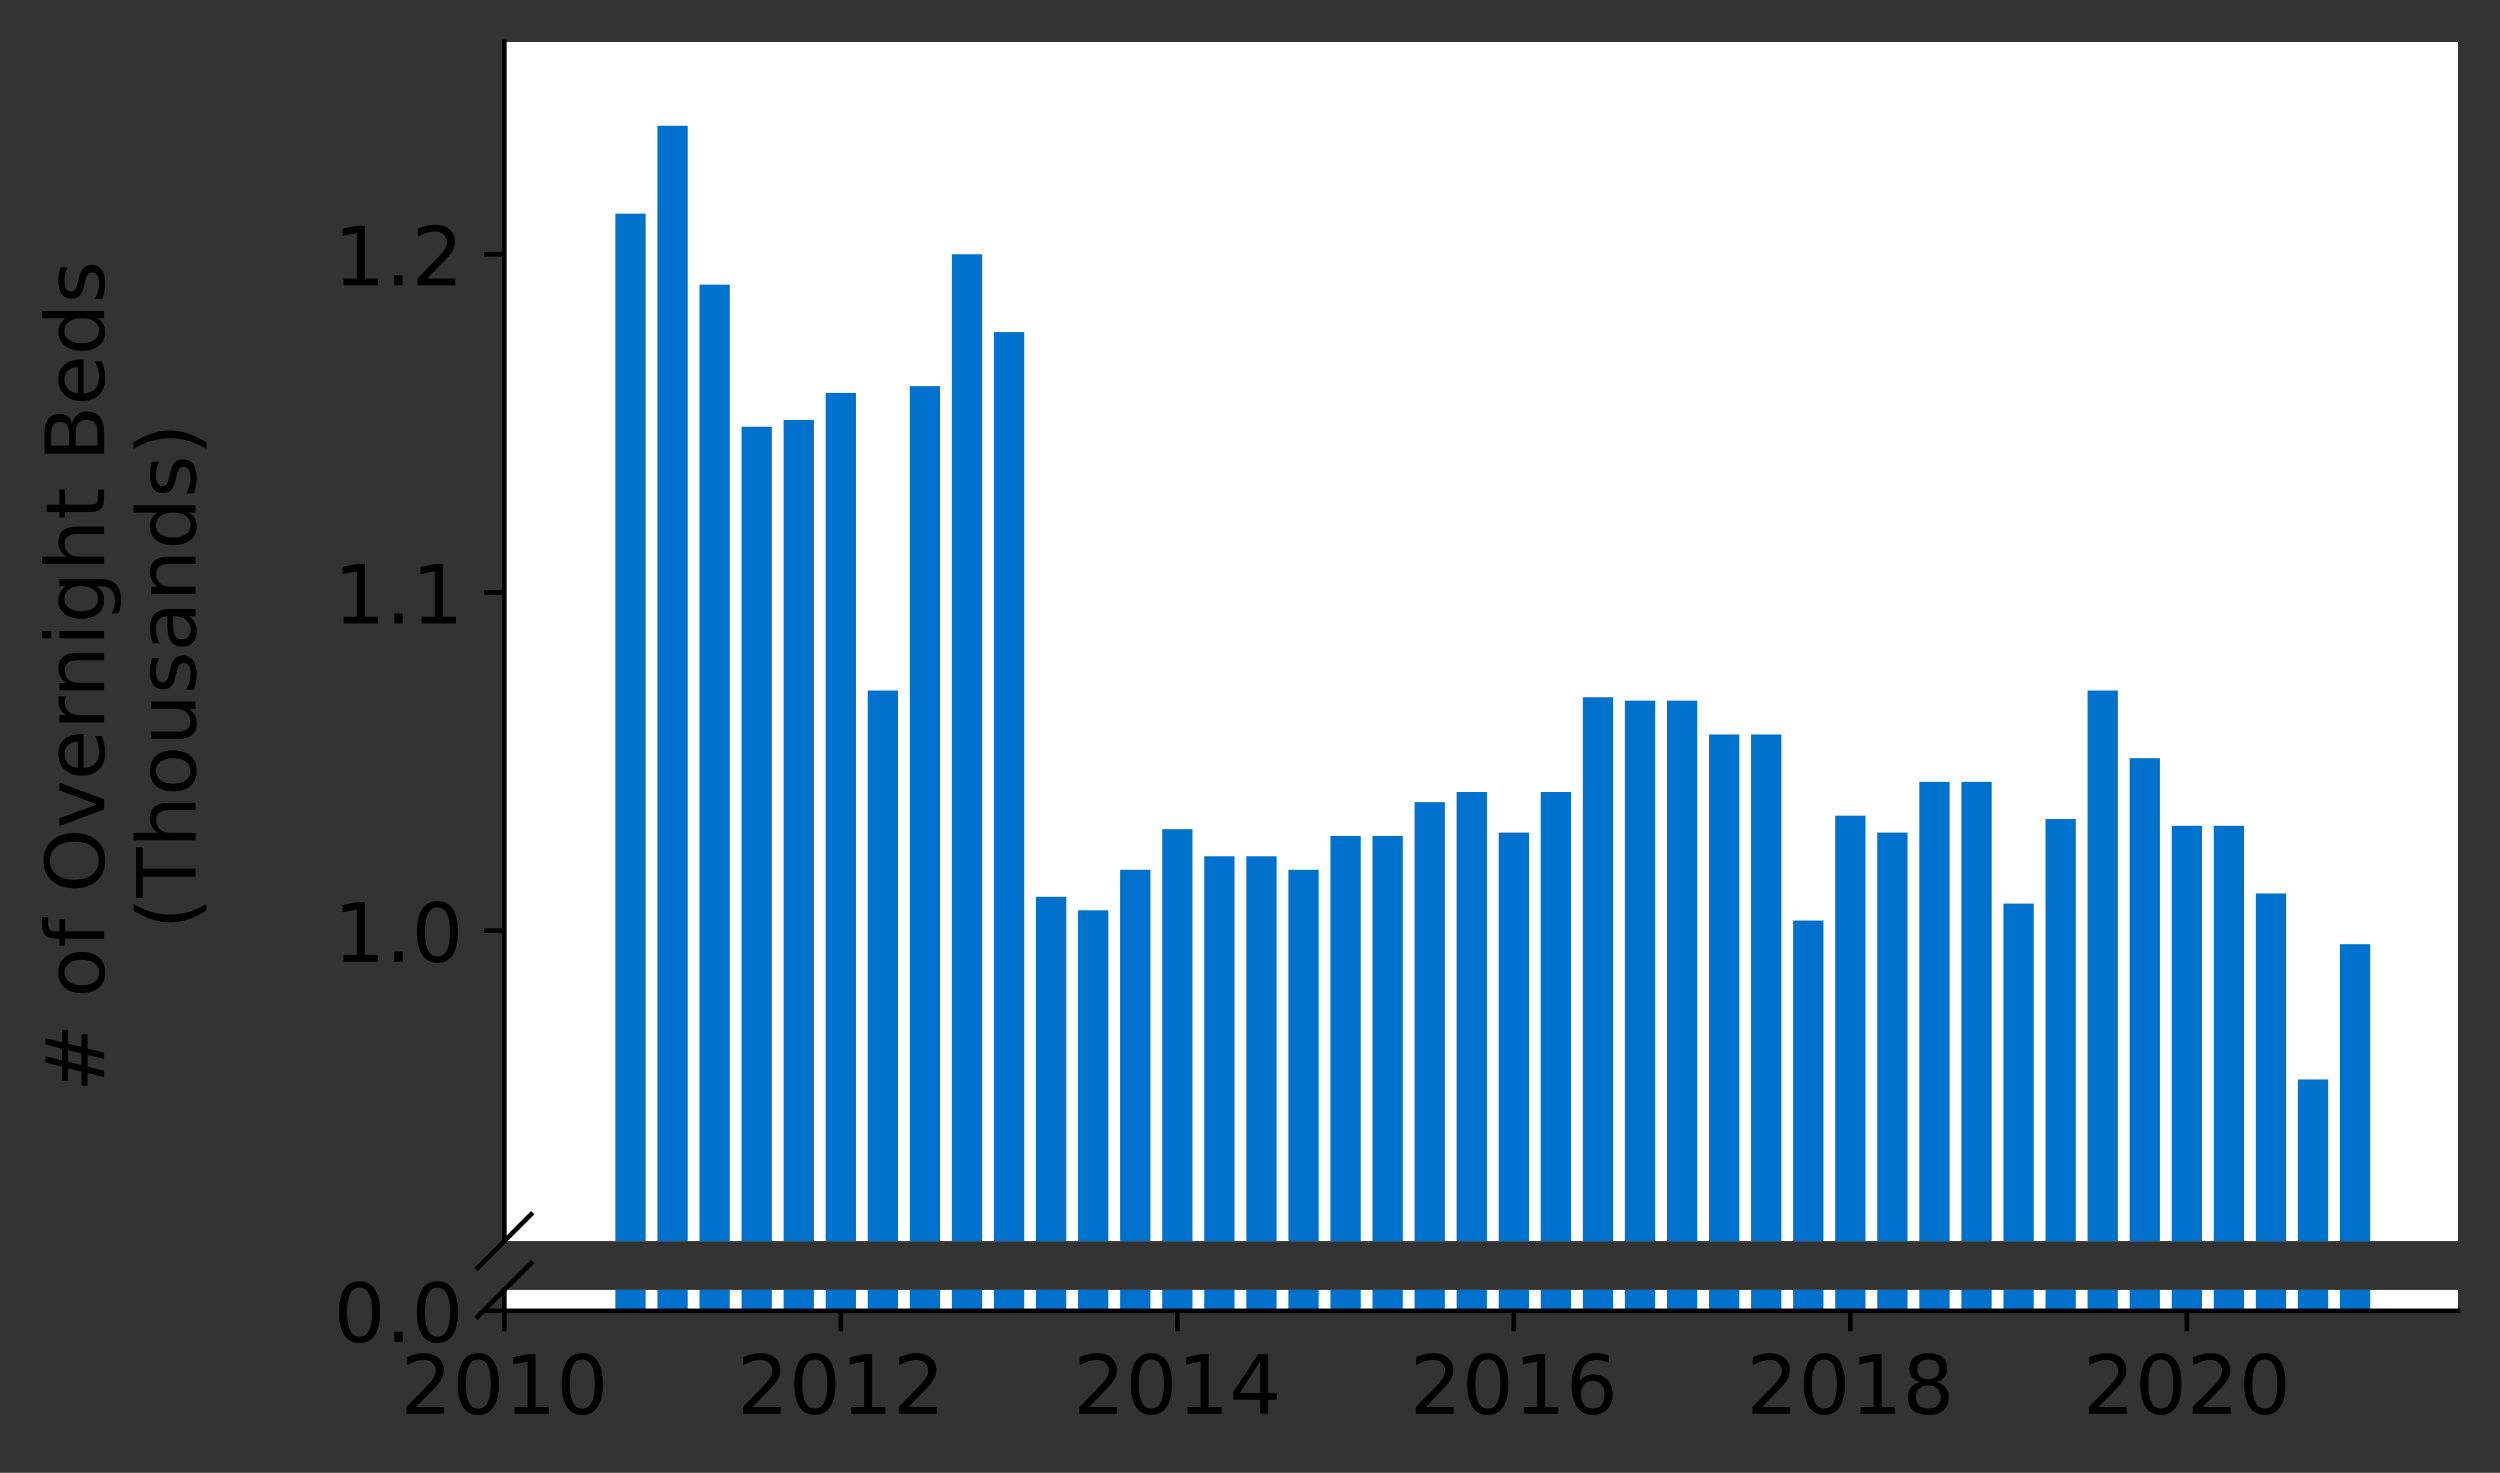 <?xml version="1.0" encoding="utf-8" standalone="no"?>
<!DOCTYPE svg PUBLIC "-//W3C//DTD SVG 1.1//EN"
  "http://www.w3.org/Graphics/SVG/1.1/DTD/svg11.dtd">
<!-- Created with matplotlib (https://matplotlib.org/) -->
<svg height="252.389pt" version="1.1" viewBox="0 0 428.426 252.389" width="428.426pt" xmlns="http://www.w3.org/2000/svg" xmlns:xlink="http://www.w3.org/1999/xlink">
 <rect x="0" y="0" width="428.426" height="252.389" fill="#333333" stroke="none"/>
 <defs>
  <style type="text/css">*{stroke-linecap:butt;stroke-linejoin:round;}</style>
 </defs>
 <g id="figure_1">
  <g id="patch_1">
   <path d="M 0 252.389 
L 428.426 252.389 
L 428.426 0 
L 0 0 
z
" style="fill:none;"/>
  </g>
  <g id="axes_1">
   <g id="patch_2">
    <path d="M 86.426 212.689 
L 421.226 212.689 
L 421.226 7.2 
L 86.426 7.2 
z
" style="fill:#ffffff;"/>
   </g>
   <g id="patch_3">
    <path clip-path="url(#pf09a353585)" d="M 401 739.047 
L 406.19 739.047 
L 406.19 161.804 
L 401 161.804 
z
" style="fill:#0072ce;"/>
   </g>
   <g id="patch_4">
    <path clip-path="url(#pf09a353585)" d="M 393.791 739.047 
L 398.981 739.047 
L 398.981 184.986 
L 393.791 184.986 
z
" style="fill:#0072ce;"/>
   </g>
   <g id="patch_5">
    <path clip-path="url(#pf09a353585)" d="M 386.583 739.047 
L 391.773 739.047 
L 391.773 153.11 
L 386.583 153.11 
z
" style="fill:#0072ce;"/>
   </g>
   <g id="patch_6">
    <path clip-path="url(#pf09a353585)" d="M 379.375 739.047 
L 384.565 739.047 
L 384.565 141.519 
L 379.375 141.519 
z
" style="fill:#0072ce;"/>
   </g>
   <g id="patch_7">
    <path clip-path="url(#pf09a353585)" d="M 372.166 739.047 
L 377.356 739.047 
L 377.356 141.519 
L 372.166 141.519 
z
" style="fill:#0072ce;"/>
   </g>
   <g id="patch_8">
    <path clip-path="url(#pf09a353585)" d="M 364.958 739.047 
L 370.148 739.047 
L 370.148 129.928 
L 364.958 129.928 
z
" style="fill:#0072ce;"/>
   </g>
   <g id="patch_9">
    <path clip-path="url(#pf09a353585)" d="M 357.749 739.047 
L 362.939 739.047 
L 362.939 118.337 
L 357.749 118.337 
z
" style="fill:#0072ce;"/>
   </g>
   <g id="patch_10">
    <path clip-path="url(#pf09a353585)" d="M 350.541 739.047 
L 355.731 739.047 
L 355.731 140.36 
L 350.541 140.36 
z
" style="fill:#0072ce;"/>
   </g>
   <g id="patch_11">
    <path clip-path="url(#pf09a353585)" d="M 343.333 739.047 
L 348.523 739.047 
L 348.523 154.849 
L 343.333 154.849 
z
" style="fill:#0072ce;"/>
   </g>
   <g id="patch_12">
    <path clip-path="url(#pf09a353585)" d="M 336.124 739.047 
L 341.314 739.047 
L 341.314 133.985 
L 336.124 133.985 
z
" style="fill:#0072ce;"/>
   </g>
   <g id="patch_13">
    <path clip-path="url(#pf09a353585)" d="M 328.916 739.047 
L 334.106 739.047 
L 334.106 133.985 
L 328.916 133.985 
z
" style="fill:#0072ce;"/>
   </g>
   <g id="patch_14">
    <path clip-path="url(#pf09a353585)" d="M 321.708 739.047 
L 326.898 739.047 
L 326.898 142.678 
L 321.708 142.678 
z
" style="fill:#0072ce;"/>
   </g>
   <g id="patch_15">
    <path clip-path="url(#pf09a353585)" d="M 314.499 739.047 
L 319.689 739.047 
L 319.689 139.781 
L 314.499 139.781 
z
" style="fill:#0072ce;"/>
   </g>
   <g id="patch_16">
    <path clip-path="url(#pf09a353585)" d="M 307.291 739.047 
L 312.481 739.047 
L 312.481 157.747 
L 307.291 157.747 
z
" style="fill:#0072ce;"/>
   </g>
   <g id="patch_17">
    <path clip-path="url(#pf09a353585)" d="M 300.082 739.047 
L 305.272 739.047 
L 305.272 125.871 
L 300.082 125.871 
z
" style="fill:#0072ce;"/>
   </g>
   <g id="patch_18">
    <path clip-path="url(#pf09a353585)" d="M 292.874 739.047 
L 298.064 739.047 
L 298.064 125.871 
L 292.874 125.871 
z
" style="fill:#0072ce;"/>
   </g>
   <g id="patch_19">
    <path clip-path="url(#pf09a353585)" d="M 285.666 739.047 
L 290.856 739.047 
L 290.856 120.075 
L 285.666 120.075 
z
" style="fill:#0072ce;"/>
   </g>
   <g id="patch_20">
    <path clip-path="url(#pf09a353585)" d="M 278.457 739.047 
L 283.647 739.047 
L 283.647 120.075 
L 278.457 120.075 
z
" style="fill:#0072ce;"/>
   </g>
   <g id="patch_21">
    <path clip-path="url(#pf09a353585)" d="M 271.249 739.047 
L 276.439 739.047 
L 276.439 119.496 
L 271.249 119.496 
z
" style="fill:#0072ce;"/>
   </g>
   <g id="patch_22">
    <path clip-path="url(#pf09a353585)" d="M 264.041 739.047 
L 269.231 739.047 
L 269.231 135.724 
L 264.041 135.724 
z
" style="fill:#0072ce;"/>
   </g>
   <g id="patch_23">
    <path clip-path="url(#pf09a353585)" d="M 256.832 739.047 
L 262.022 739.047 
L 262.022 142.678 
L 256.832 142.678 
z
" style="fill:#0072ce;"/>
   </g>
   <g id="patch_24">
    <path clip-path="url(#pf09a353585)" d="M 249.624 739.047 
L 254.814 739.047 
L 254.814 135.724 
L 249.624 135.724 
z
" style="fill:#0072ce;"/>
   </g>
   <g id="patch_25">
    <path clip-path="url(#pf09a353585)" d="M 242.415 739.047 
L 247.605 739.047 
L 247.605 137.462 
L 242.415 137.462 
z
" style="fill:#0072ce;"/>
   </g>
   <g id="patch_26">
    <path clip-path="url(#pf09a353585)" d="M 235.207 739.047 
L 240.397 739.047 
L 240.397 143.258 
L 235.207 143.258 
z
" style="fill:#0072ce;"/>
   </g>
   <g id="patch_27">
    <path clip-path="url(#pf09a353585)" d="M 227.999 739.047 
L 233.189 739.047 
L 233.189 143.258 
L 227.999 143.258 
z
" style="fill:#0072ce;"/>
   </g>
   <g id="patch_28">
    <path clip-path="url(#pf09a353585)" d="M 220.79 739.047 
L 225.98 739.047 
L 225.98 149.054 
L 220.79 149.054 
z
" style="fill:#0072ce;"/>
   </g>
   <g id="patch_29">
    <path clip-path="url(#pf09a353585)" d="M 213.582 739.047 
L 218.772 739.047 
L 218.772 146.735 
L 213.582 146.735 
z
" style="fill:#0072ce;"/>
   </g>
   <g id="patch_30">
    <path clip-path="url(#pf09a353585)" d="M 206.374 739.047 
L 211.564 739.047 
L 211.564 146.735 
L 206.374 146.735 
z
" style="fill:#0072ce;"/>
   </g>
   <g id="patch_31">
    <path clip-path="url(#pf09a353585)" d="M 199.165 739.047 
L 204.355 739.047 
L 204.355 142.099 
L 199.165 142.099 
z
" style="fill:#0072ce;"/>
   </g>
   <g id="patch_32">
    <path clip-path="url(#pf09a353585)" d="M 191.957 739.047 
L 197.147 739.047 
L 197.147 149.054 
L 191.957 149.054 
z
" style="fill:#0072ce;"/>
   </g>
   <g id="patch_33">
    <path clip-path="url(#pf09a353585)" d="M 184.748 739.047 
L 189.939 739.047 
L 189.939 156.008 
L 184.748 156.008 
z
" style="fill:#0072ce;"/>
   </g>
   <g id="patch_34">
    <path clip-path="url(#pf09a353585)" d="M 177.54 739.047 
L 182.73 739.047 
L 182.73 153.69 
L 177.54 153.69 
z
" style="fill:#0072ce;"/>
   </g>
   <g id="patch_35">
    <path clip-path="url(#pf09a353585)" d="M 170.332 739.047 
L 175.522 739.047 
L 175.522 56.903 
L 170.332 56.903 
z
" style="fill:#0072ce;"/>
   </g>
   <g id="patch_36">
    <path clip-path="url(#pf09a353585)" d="M 163.123 739.047 
L 168.313 739.047 
L 168.313 43.573 
L 163.123 43.573 
z
" style="fill:#0072ce;"/>
   </g>
   <g id="patch_37">
    <path clip-path="url(#pf09a353585)" d="M 155.915 739.047 
L 161.105 739.047 
L 161.105 66.176 
L 155.915 66.176 
z
" style="fill:#0072ce;"/>
   </g>
   <g id="patch_38">
    <path clip-path="url(#pf09a353585)" d="M 148.707 739.047 
L 153.897 739.047 
L 153.897 118.337 
L 148.707 118.337 
z
" style="fill:#0072ce;"/>
   </g>
   <g id="patch_39">
    <path clip-path="url(#pf09a353585)" d="M 141.498 739.047 
L 146.688 739.047 
L 146.688 67.335 
L 141.498 67.335 
z
" style="fill:#0072ce;"/>
   </g>
   <g id="patch_40">
    <path clip-path="url(#pf09a353585)" d="M 134.29 739.047 
L 139.48 739.047 
L 139.48 71.972 
L 134.29 71.972 
z
" style="fill:#0072ce;"/>
   </g>
   <g id="patch_41">
    <path clip-path="url(#pf09a353585)" d="M 127.082 739.047 
L 132.272 739.047 
L 132.272 73.131 
L 127.082 73.131 
z
" style="fill:#0072ce;"/>
   </g>
   <g id="patch_42">
    <path clip-path="url(#pf09a353585)" d="M 119.873 739.047 
L 125.063 739.047 
L 125.063 48.789 
L 119.873 48.789 
z
" style="fill:#0072ce;"/>
   </g>
   <g id="patch_43">
    <path clip-path="url(#pf09a353585)" d="M 112.665 739.047 
L 117.855 739.047 
L 117.855 21.55 
L 112.665 21.55 
z
" style="fill:#0072ce;"/>
   </g>
   <g id="patch_44">
    <path clip-path="url(#pf09a353585)" d="M 105.456 739.047 
L 110.646 739.047 
L 110.646 36.619 
L 105.456 36.619 
z
" style="fill:#0072ce;"/>
   </g>
   <g id="matplotlib.axis_1">
    <g id="xtick_1"/>
    <g id="xtick_2"/>
    <g id="xtick_3"/>
    <g id="xtick_4"/>
    <g id="xtick_5"/>
    <g id="xtick_6"/>
   </g>
   <g id="matplotlib.axis_2">
    <g id="ytick_1">
     <g id="line2d_1">
      <defs>
       <path d="M 0 0 
L -3.5 0 
" id="m640de95ed4" style="stroke:#000000;stroke-width:0.8;"/>
      </defs>
      <g>
       <use style="stroke:#000000;stroke-width:0.8;" x="86.426" xlink:href="#m640de95ed4" y="159.486"/>
      </g>
     </g>
     <g id="text_1">
      <!-- 1.0 -->
      <g transform="translate(57.162 164.805)scale(0.14 -0.14)">
       <defs>
        <path d="M 12.406 8.297 
L 28.516 8.297 
L 28.516 63.922 
L 10.984 60.406 
L 10.984 69.391 
L 28.422 72.906 
L 38.281 72.906 
L 38.281 8.297 
L 54.391 8.297 
L 54.391 0 
L 12.406 0 
z
" id="DejaVuSans-49"/>
        <path d="M 10.688 12.406 
L 21 12.406 
L 21 0 
L 10.688 0 
z
" id="DejaVuSans-46"/>
        <path d="M 31.781 66.406 
Q 24.172 66.406 20.328 58.906 
Q 16.5 51.422 16.5 36.375 
Q 16.5 21.391 20.328 13.891 
Q 24.172 6.391 31.781 6.391 
Q 39.453 6.391 43.281 13.891 
Q 47.125 21.391 47.125 36.375 
Q 47.125 51.422 43.281 58.906 
Q 39.453 66.406 31.781 66.406 
z
M 31.781 74.219 
Q 44.047 74.219 50.516 64.516 
Q 56.984 54.828 56.984 36.375 
Q 56.984 17.969 50.516 8.266 
Q 44.047 -1.422 31.781 -1.422 
Q 19.531 -1.422 13.062 8.266 
Q 6.594 17.969 6.594 36.375 
Q 6.594 54.828 13.062 64.516 
Q 19.531 74.219 31.781 74.219 
z
" id="DejaVuSans-48"/>
       </defs>
       <use xlink:href="#DejaVuSans-49"/>
       <use x="63.623" xlink:href="#DejaVuSans-46"/>
       <use x="95.41" xlink:href="#DejaVuSans-48"/>
      </g>
     </g>
    </g>
    <g id="ytick_2">
     <g id="line2d_2">
      <g>
       <use style="stroke:#000000;stroke-width:0.8;" x="86.426" xlink:href="#m640de95ed4" y="101.529"/>
      </g>
     </g>
     <g id="text_2">
      <!-- 1.1 -->
      <g transform="translate(57.162 106.848)scale(0.14 -0.14)">
       <use xlink:href="#DejaVuSans-49"/>
       <use x="63.623" xlink:href="#DejaVuSans-46"/>
       <use x="95.41" xlink:href="#DejaVuSans-49"/>
      </g>
     </g>
    </g>
    <g id="ytick_3">
     <g id="line2d_3">
      <g>
       <use style="stroke:#000000;stroke-width:0.8;" x="86.426" xlink:href="#m640de95ed4" y="43.573"/>
      </g>
     </g>
     <g id="text_3">
      <!-- 1.2 -->
      <g transform="translate(57.162 48.892)scale(0.14 -0.14)">
       <defs>
        <path d="M 19.188 8.297 
L 53.609 8.297 
L 53.609 0 
L 7.328 0 
L 7.328 8.297 
Q 12.938 14.109 22.625 23.891 
Q 32.328 33.688 34.812 36.531 
Q 39.547 41.844 41.422 45.531 
Q 43.312 49.219 43.312 52.781 
Q 43.312 58.594 39.234 62.25 
Q 35.156 65.922 28.609 65.922 
Q 23.969 65.922 18.812 64.312 
Q 13.672 62.703 7.812 59.422 
L 7.812 69.391 
Q 13.766 71.781 18.938 73 
Q 24.125 74.219 28.422 74.219 
Q 39.75 74.219 46.484 68.547 
Q 53.219 62.891 53.219 53.422 
Q 53.219 48.922 51.531 44.891 
Q 49.859 40.875 45.406 35.406 
Q 44.188 33.984 37.641 27.219 
Q 31.109 20.453 19.188 8.297 
z
" id="DejaVuSans-50"/>
       </defs>
       <use xlink:href="#DejaVuSans-49"/>
       <use x="63.623" xlink:href="#DejaVuSans-46"/>
       <use x="95.41" xlink:href="#DejaVuSans-50"/>
      </g>
     </g>
    </g>
   </g>
   <g id="line2d_4">
    <path d="M 81.844 217.271 
L 91.008 208.107 
" style="fill:none;stroke:#000000;stroke-linecap:square;stroke-width:0.8;"/>
   </g>
   <g id="patch_45">
    <path d="M 86.426 212.689 
L 86.426 7.2 
" style="fill:none;stroke:#000000;stroke-linecap:square;stroke-linejoin:miter;stroke-width:0.8;"/>
   </g>
  </g>
  <g id="axes_2">
   <g id="patch_46">
    <path d="M 86.426 224.64 
L 421.226 224.64 
L 421.226 221.053 
L 86.426 221.053 
z
" style="fill:#ffffff;"/>
   </g>
   <g id="patch_47">
    <path clip-path="url(#p0e08f67dc4)" d="M 401 224.64 
L 406.19 224.64 
L 406.19 -352.604 
L 401 -352.604 
z
" style="fill:#0072ce;"/>
   </g>
   <g id="patch_48">
    <path clip-path="url(#p0e08f67dc4)" d="M 393.791 224.64 
L 398.981 224.64 
L 398.981 -329.421 
L 393.791 -329.421 
z
" style="fill:#0072ce;"/>
   </g>
   <g id="patch_49">
    <path clip-path="url(#p0e08f67dc4)" d="M 386.583 224.64 
L 391.773 224.64 
L 391.773 -361.297 
L 386.583 -361.297 
z
" style="fill:#0072ce;"/>
   </g>
   <g id="patch_50">
    <path clip-path="url(#p0e08f67dc4)" d="M 379.375 224.64 
L 384.565 224.64 
L 384.565 -372.888 
L 379.375 -372.888 
z
" style="fill:#0072ce;"/>
   </g>
   <g id="patch_51">
    <path clip-path="url(#p0e08f67dc4)" d="M 372.166 224.64 
L 377.356 224.64 
L 377.356 -372.888 
L 372.166 -372.888 
z
" style="fill:#0072ce;"/>
   </g>
   <g id="patch_52">
    <path clip-path="url(#p0e08f67dc4)" d="M 364.958 224.64 
L 370.148 224.64 
L 370.148 -384.479 
L 364.958 -384.479 
z
" style="fill:#0072ce;"/>
   </g>
   <g id="patch_53">
    <path clip-path="url(#p0e08f67dc4)" d="M 357.749 224.64 
L 362.939 224.64 
L 362.939 -396.071 
L 357.749 -396.071 
z
" style="fill:#0072ce;"/>
   </g>
   <g id="patch_54">
    <path clip-path="url(#p0e08f67dc4)" d="M 350.541 224.64 
L 355.731 224.64 
L 355.731 -374.047 
L 350.541 -374.047 
z
" style="fill:#0072ce;"/>
   </g>
   <g id="patch_55">
    <path clip-path="url(#p0e08f67dc4)" d="M 343.333 224.64 
L 348.523 224.64 
L 348.523 -359.558 
L 343.333 -359.558 
z
" style="fill:#0072ce;"/>
   </g>
   <g id="patch_56">
    <path clip-path="url(#p0e08f67dc4)" d="M 336.124 224.64 
L 341.314 224.64 
L 341.314 -380.423 
L 336.124 -380.423 
z
" style="fill:#0072ce;"/>
   </g>
   <g id="patch_57">
    <path clip-path="url(#p0e08f67dc4)" d="M 328.916 224.64 
L 334.106 224.64 
L 334.106 -380.423 
L 328.916 -380.423 
z
" style="fill:#0072ce;"/>
   </g>
   <g id="patch_58">
    <path clip-path="url(#p0e08f67dc4)" d="M 321.708 224.64 
L 326.898 224.64 
L 326.898 -371.729 
L 321.708 -371.729 
z
" style="fill:#0072ce;"/>
   </g>
   <g id="patch_59">
    <path clip-path="url(#p0e08f67dc4)" d="M 314.499 224.64 
L 319.689 224.64 
L 319.689 -374.627 
L 314.499 -374.627 
z
" style="fill:#0072ce;"/>
   </g>
   <g id="patch_60">
    <path clip-path="url(#p0e08f67dc4)" d="M 307.291 224.64 
L 312.481 224.64 
L 312.481 -356.66 
L 307.291 -356.66 
z
" style="fill:#0072ce;"/>
   </g>
   <g id="patch_61">
    <path clip-path="url(#p0e08f67dc4)" d="M 300.082 224.64 
L 305.272 224.64 
L 305.272 -388.536 
L 300.082 -388.536 
z
" style="fill:#0072ce;"/>
   </g>
   <g id="patch_62">
    <path clip-path="url(#p0e08f67dc4)" d="M 292.874 224.64 
L 298.064 224.64 
L 298.064 -388.536 
L 292.874 -388.536 
z
" style="fill:#0072ce;"/>
   </g>
   <g id="patch_63">
    <path clip-path="url(#p0e08f67dc4)" d="M 285.666 224.64 
L 290.856 224.64 
L 290.856 -394.332 
L 285.666 -394.332 
z
" style="fill:#0072ce;"/>
   </g>
   <g id="patch_64">
    <path clip-path="url(#p0e08f67dc4)" d="M 278.457 224.64 
L 283.647 224.64 
L 283.647 -394.332 
L 278.457 -394.332 
z
" style="fill:#0072ce;"/>
   </g>
   <g id="patch_65">
    <path clip-path="url(#p0e08f67dc4)" d="M 271.249 224.64 
L 276.439 224.64 
L 276.439 -394.912 
L 271.249 -394.912 
z
" style="fill:#0072ce;"/>
   </g>
   <g id="patch_66">
    <path clip-path="url(#p0e08f67dc4)" d="M 264.041 224.64 
L 269.231 224.64 
L 269.231 -378.684 
L 264.041 -378.684 
z
" style="fill:#0072ce;"/>
   </g>
   <g id="patch_67">
    <path clip-path="url(#p0e08f67dc4)" d="M 256.832 224.64 
L 262.022 224.64 
L 262.022 -371.729 
L 256.832 -371.729 
z
" style="fill:#0072ce;"/>
   </g>
   <g id="patch_68">
    <path clip-path="url(#p0e08f67dc4)" d="M 249.624 224.64 
L 254.814 224.64 
L 254.814 -378.684 
L 249.624 -378.684 
z
" style="fill:#0072ce;"/>
   </g>
   <g id="patch_69">
    <path clip-path="url(#p0e08f67dc4)" d="M 242.415 224.64 
L 247.605 224.64 
L 247.605 -376.945 
L 242.415 -376.945 
z
" style="fill:#0072ce;"/>
   </g>
   <g id="patch_70">
    <path clip-path="url(#p0e08f67dc4)" d="M 235.207 224.64 
L 240.397 224.64 
L 240.397 -371.15 
L 235.207 -371.15 
z
" style="fill:#0072ce;"/>
   </g>
   <g id="patch_71">
    <path clip-path="url(#p0e08f67dc4)" d="M 227.999 224.64 
L 233.189 224.64 
L 233.189 -371.15 
L 227.999 -371.15 
z
" style="fill:#0072ce;"/>
   </g>
   <g id="patch_72">
    <path clip-path="url(#p0e08f67dc4)" d="M 220.79 224.64 
L 225.98 224.64 
L 225.98 -365.354 
L 220.79 -365.354 
z
" style="fill:#0072ce;"/>
   </g>
   <g id="patch_73">
    <path clip-path="url(#p0e08f67dc4)" d="M 213.582 224.64 
L 218.772 224.64 
L 218.772 -367.672 
L 213.582 -367.672 
z
" style="fill:#0072ce;"/>
   </g>
   <g id="patch_74">
    <path clip-path="url(#p0e08f67dc4)" d="M 206.374 224.64 
L 211.564 224.64 
L 211.564 -367.672 
L 206.374 -367.672 
z
" style="fill:#0072ce;"/>
   </g>
   <g id="patch_75">
    <path clip-path="url(#p0e08f67dc4)" d="M 199.165 224.64 
L 204.355 224.64 
L 204.355 -372.309 
L 199.165 -372.309 
z
" style="fill:#0072ce;"/>
   </g>
   <g id="patch_76">
    <path clip-path="url(#p0e08f67dc4)" d="M 191.957 224.64 
L 197.147 224.64 
L 197.147 -365.354 
L 191.957 -365.354 
z
" style="fill:#0072ce;"/>
   </g>
   <g id="patch_77">
    <path clip-path="url(#p0e08f67dc4)" d="M 184.748 224.64 
L 189.939 224.64 
L 189.939 -358.399 
L 184.748 -358.399 
z
" style="fill:#0072ce;"/>
   </g>
   <g id="patch_78">
    <path clip-path="url(#p0e08f67dc4)" d="M 177.54 224.64 
L 182.73 224.64 
L 182.73 -360.717 
L 177.54 -360.717 
z
" style="fill:#0072ce;"/>
   </g>
   <g id="patch_79">
    <path clip-path="url(#p0e08f67dc4)" d="M 170.332 224.64 
L 175.522 224.64 
L 175.522 -457.504 
L 170.332 -457.504 
z
" style="fill:#0072ce;"/>
   </g>
   <g id="patch_80">
    <path clip-path="url(#p0e08f67dc4)" d="M 163.123 224.64 
L 168.313 224.64 
L 168.313 -470.834 
L 163.123 -470.834 
z
" style="fill:#0072ce;"/>
   </g>
   <g id="patch_81">
    <path clip-path="url(#p0e08f67dc4)" d="M 155.915 224.64 
L 161.105 224.64 
L 161.105 -448.231 
L 155.915 -448.231 
z
" style="fill:#0072ce;"/>
   </g>
   <g id="patch_82">
    <path clip-path="url(#p0e08f67dc4)" d="M 148.707 224.64 
L 153.897 224.64 
L 153.897 -396.071 
L 148.707 -396.071 
z
" style="fill:#0072ce;"/>
   </g>
   <g id="patch_83">
    <path clip-path="url(#p0e08f67dc4)" d="M 141.498 224.64 
L 146.688 224.64 
L 146.688 -447.072 
L 141.498 -447.072 
z
" style="fill:#0072ce;"/>
   </g>
   <g id="patch_84">
    <path clip-path="url(#p0e08f67dc4)" d="M 134.29 224.64 
L 139.48 224.64 
L 139.48 -442.436 
L 134.29 -442.436 
z
" style="fill:#0072ce;"/>
   </g>
   <g id="patch_85">
    <path clip-path="url(#p0e08f67dc4)" d="M 127.082 224.64 
L 132.272 224.64 
L 132.272 -441.277 
L 127.082 -441.277 
z
" style="fill:#0072ce;"/>
   </g>
   <g id="patch_86">
    <path clip-path="url(#p0e08f67dc4)" d="M 119.873 224.64 
L 125.063 224.64 
L 125.063 -465.618 
L 119.873 -465.618 
z
" style="fill:#0072ce;"/>
   </g>
   <g id="patch_87">
    <path clip-path="url(#p0e08f67dc4)" d="M 112.665 224.64 
L 117.855 224.64 
L 117.855 -492.858 
L 112.665 -492.858 
z
" style="fill:#0072ce;"/>
   </g>
   <g id="patch_88">
    <path clip-path="url(#p0e08f67dc4)" d="M 105.456 224.64 
L 110.646 224.64 
L 110.646 -477.789 
L 105.456 -477.789 
z
" style="fill:#0072ce;"/>
   </g>
   <g id="matplotlib.axis_3">
    <g id="xtick_7">
     <g id="line2d_5">
      <defs>
       <path d="M 0 0 
L 0 3.5 
" id="mf35f550f60" style="stroke:#000000;stroke-width:0.8;"/>
      </defs>
      <g>
       <use style="stroke:#000000;stroke-width:0.8;" x="86.426" xlink:href="#mf35f550f60" y="224.64"/>
      </g>
     </g>
     <g id="text_4">
      <!-- 2010 -->
      <g transform="translate(68.611 242.278)scale(0.14 -0.14)">
       <use xlink:href="#DejaVuSans-50"/>
       <use x="63.623" xlink:href="#DejaVuSans-48"/>
       <use x="127.246" xlink:href="#DejaVuSans-49"/>
       <use x="190.869" xlink:href="#DejaVuSans-48"/>
      </g>
     </g>
    </g>
    <g id="xtick_8">
     <g id="line2d_6">
      <g>
       <use style="stroke:#000000;stroke-width:0.8;" x="144.093" xlink:href="#mf35f550f60" y="224.64"/>
      </g>
     </g>
     <g id="text_5">
      <!-- 2012 -->
      <g transform="translate(126.278 242.278)scale(0.14 -0.14)">
       <use xlink:href="#DejaVuSans-50"/>
       <use x="63.623" xlink:href="#DejaVuSans-48"/>
       <use x="127.246" xlink:href="#DejaVuSans-49"/>
       <use x="190.869" xlink:href="#DejaVuSans-50"/>
      </g>
     </g>
    </g>
    <g id="xtick_9">
     <g id="line2d_7">
      <g>
       <use style="stroke:#000000;stroke-width:0.8;" x="201.76" xlink:href="#mf35f550f60" y="224.64"/>
      </g>
     </g>
     <g id="text_6">
      <!-- 2014 -->
      <g transform="translate(183.945 242.278)scale(0.14 -0.14)">
       <defs>
        <path d="M 37.797 64.312 
L 12.891 25.391 
L 37.797 25.391 
z
M 35.203 72.906 
L 47.609 72.906 
L 47.609 25.391 
L 58.016 25.391 
L 58.016 17.188 
L 47.609 17.188 
L 47.609 0 
L 37.797 0 
L 37.797 17.188 
L 4.891 17.188 
L 4.891 26.703 
z
" id="DejaVuSans-52"/>
       </defs>
       <use xlink:href="#DejaVuSans-50"/>
       <use x="63.623" xlink:href="#DejaVuSans-48"/>
       <use x="127.246" xlink:href="#DejaVuSans-49"/>
       <use x="190.869" xlink:href="#DejaVuSans-52"/>
      </g>
     </g>
    </g>
    <g id="xtick_10">
     <g id="line2d_8">
      <g>
       <use style="stroke:#000000;stroke-width:0.8;" x="259.427" xlink:href="#mf35f550f60" y="224.64"/>
      </g>
     </g>
     <g id="text_7">
      <!-- 2016 -->
      <g transform="translate(241.612 242.278)scale(0.14 -0.14)">
       <defs>
        <path d="M 33.016 40.375 
Q 26.375 40.375 22.484 35.828 
Q 18.609 31.297 18.609 23.391 
Q 18.609 15.531 22.484 10.953 
Q 26.375 6.391 33.016 6.391 
Q 39.656 6.391 43.531 10.953 
Q 47.406 15.531 47.406 23.391 
Q 47.406 31.297 43.531 35.828 
Q 39.656 40.375 33.016 40.375 
z
M 52.594 71.297 
L 52.594 62.312 
Q 48.875 64.062 45.094 64.984 
Q 41.312 65.922 37.594 65.922 
Q 27.828 65.922 22.672 59.328 
Q 17.531 52.734 16.797 39.406 
Q 19.672 43.656 24.016 45.922 
Q 28.375 48.188 33.594 48.188 
Q 44.578 48.188 50.953 41.516 
Q 57.328 34.859 57.328 23.391 
Q 57.328 12.156 50.688 5.359 
Q 44.047 -1.422 33.016 -1.422 
Q 20.359 -1.422 13.672 8.266 
Q 6.984 17.969 6.984 36.375 
Q 6.984 53.656 15.188 63.938 
Q 23.391 74.219 37.203 74.219 
Q 40.922 74.219 44.703 73.484 
Q 48.484 72.75 52.594 71.297 
z
" id="DejaVuSans-54"/>
       </defs>
       <use xlink:href="#DejaVuSans-50"/>
       <use x="63.623" xlink:href="#DejaVuSans-48"/>
       <use x="127.246" xlink:href="#DejaVuSans-49"/>
       <use x="190.869" xlink:href="#DejaVuSans-54"/>
      </g>
     </g>
    </g>
    <g id="xtick_11">
     <g id="line2d_9">
      <g>
       <use style="stroke:#000000;stroke-width:0.8;" x="317.094" xlink:href="#mf35f550f60" y="224.64"/>
      </g>
     </g>
     <g id="text_8">
      <!-- 2018 -->
      <g transform="translate(299.279 242.278)scale(0.14 -0.14)">
       <defs>
        <path d="M 31.781 34.625 
Q 24.75 34.625 20.719 30.859 
Q 16.703 27.094 16.703 20.516 
Q 16.703 13.922 20.719 10.156 
Q 24.75 6.391 31.781 6.391 
Q 38.812 6.391 42.859 10.172 
Q 46.922 13.969 46.922 20.516 
Q 46.922 27.094 42.891 30.859 
Q 38.875 34.625 31.781 34.625 
z
M 21.922 38.812 
Q 15.578 40.375 12.031 44.719 
Q 8.5 49.078 8.5 55.328 
Q 8.5 64.062 14.719 69.141 
Q 20.953 74.219 31.781 74.219 
Q 42.672 74.219 48.875 69.141 
Q 55.078 64.062 55.078 55.328 
Q 55.078 49.078 51.531 44.719 
Q 48 40.375 41.703 38.812 
Q 48.828 37.156 52.797 32.312 
Q 56.781 27.484 56.781 20.516 
Q 56.781 9.906 50.312 4.234 
Q 43.844 -1.422 31.781 -1.422 
Q 19.734 -1.422 13.25 4.234 
Q 6.781 9.906 6.781 20.516 
Q 6.781 27.484 10.781 32.312 
Q 14.797 37.156 21.922 38.812 
z
M 18.312 54.391 
Q 18.312 48.734 21.844 45.562 
Q 25.391 42.391 31.781 42.391 
Q 38.141 42.391 41.719 45.562 
Q 45.312 48.734 45.312 54.391 
Q 45.312 60.062 41.719 63.234 
Q 38.141 66.406 31.781 66.406 
Q 25.391 66.406 21.844 63.234 
Q 18.312 60.062 18.312 54.391 
z
" id="DejaVuSans-56"/>
       </defs>
       <use xlink:href="#DejaVuSans-50"/>
       <use x="63.623" xlink:href="#DejaVuSans-48"/>
       <use x="127.246" xlink:href="#DejaVuSans-49"/>
       <use x="190.869" xlink:href="#DejaVuSans-56"/>
      </g>
     </g>
    </g>
    <g id="xtick_12">
     <g id="line2d_10">
      <g>
       <use style="stroke:#000000;stroke-width:0.8;" x="374.761" xlink:href="#mf35f550f60" y="224.64"/>
      </g>
     </g>
     <g id="text_9">
      <!-- 2020 -->
      <g transform="translate(356.946 242.278)scale(0.14 -0.14)">
       <use xlink:href="#DejaVuSans-50"/>
       <use x="63.623" xlink:href="#DejaVuSans-48"/>
       <use x="127.246" xlink:href="#DejaVuSans-50"/>
       <use x="190.869" xlink:href="#DejaVuSans-48"/>
      </g>
     </g>
    </g>
   </g>
   <g id="matplotlib.axis_4">
    <g id="ytick_4">
     <g id="line2d_11">
      <g>
       <use style="stroke:#000000;stroke-width:0.8;" x="86.426" xlink:href="#m640de95ed4" y="224.64"/>
      </g>
     </g>
     <g id="text_10">
      <!-- 0.0 -->
      <g transform="translate(57.162 229.959)scale(0.14 -0.14)">
       <use xlink:href="#DejaVuSans-48"/>
       <use x="63.623" xlink:href="#DejaVuSans-46"/>
       <use x="95.41" xlink:href="#DejaVuSans-48"/>
      </g>
     </g>
    </g>
   </g>
   <g id="line2d_12">
    <path d="M 81.844 225.635 
L 91.008 216.47 
" style="fill:none;stroke:#000000;stroke-linecap:square;stroke-width:0.8;"/>
   </g>
   <g id="patch_89">
    <path d="M 86.426 224.64 
L 86.426 221.053 
" style="fill:none;stroke:#000000;stroke-linecap:square;stroke-linejoin:miter;stroke-width:0.8;"/>
   </g>
   <g id="patch_90">
    <path d="M 86.426 224.64 
L 421.226 224.64 
" style="fill:none;stroke:#000000;stroke-linecap:square;stroke-linejoin:miter;stroke-width:0.8;"/>
   </g>
  </g>
  <g id="axes_3">
   <g id="patch_91">
    <path d="M 86.426 224.64 
L 421.226 224.64 
L 421.226 7.2 
L 86.426 7.2 
z
" style="fill:none;"/>
   </g>
   <g id="matplotlib.axis_5"/>
   <g id="matplotlib.axis_6">
    <g id="text_11">
     <!-- # of Overnight Beds -->
     <g transform="translate(17.838 187.129)rotate(-90)scale(0.14 -0.14)">
      <defs>
       <path d="M 51.125 44 
L 36.922 44 
L 32.812 27.688 
L 47.125 27.688 
z
M 43.797 71.781 
L 38.719 51.516 
L 52.984 51.516 
L 58.109 71.781 
L 65.922 71.781 
L 60.891 51.516 
L 76.125 51.516 
L 76.125 44 
L 58.984 44 
L 54.984 27.688 
L 70.516 27.688 
L 70.516 20.219 
L 53.078 20.219 
L 48 0 
L 40.188 0 
L 45.219 20.219 
L 30.906 20.219 
L 25.875 0 
L 18.016 0 
L 23.094 20.219 
L 7.719 20.219 
L 7.719 27.688 
L 24.906 27.688 
L 29 44 
L 13.281 44 
L 13.281 51.516 
L 30.906 51.516 
L 35.891 71.781 
z
" id="DejaVuSans-35"/>
       <path id="DejaVuSans-32"/>
       <path d="M 30.609 48.391 
Q 23.391 48.391 19.188 42.75 
Q 14.984 37.109 14.984 27.297 
Q 14.984 17.484 19.156 11.844 
Q 23.344 6.203 30.609 6.203 
Q 37.797 6.203 41.984 11.859 
Q 46.188 17.531 46.188 27.297 
Q 46.188 37.016 41.984 42.703 
Q 37.797 48.391 30.609 48.391 
z
M 30.609 56 
Q 42.328 56 49.016 48.375 
Q 55.719 40.766 55.719 27.297 
Q 55.719 13.875 49.016 6.219 
Q 42.328 -1.422 30.609 -1.422 
Q 18.844 -1.422 12.172 6.219 
Q 5.516 13.875 5.516 27.297 
Q 5.516 40.766 12.172 48.375 
Q 18.844 56 30.609 56 
z
" id="DejaVuSans-111"/>
       <path d="M 37.109 75.984 
L 37.109 68.5 
L 28.516 68.5 
Q 23.688 68.5 21.797 66.547 
Q 19.922 64.594 19.922 59.516 
L 19.922 54.688 
L 34.719 54.688 
L 34.719 47.703 
L 19.922 47.703 
L 19.922 0 
L 10.891 0 
L 10.891 47.703 
L 2.297 47.703 
L 2.297 54.688 
L 10.891 54.688 
L 10.891 58.5 
Q 10.891 67.625 15.141 71.797 
Q 19.391 75.984 28.609 75.984 
z
" id="DejaVuSans-102"/>
       <path d="M 39.406 66.219 
Q 28.656 66.219 22.328 58.203 
Q 16.016 50.203 16.016 36.375 
Q 16.016 22.609 22.328 14.594 
Q 28.656 6.594 39.406 6.594 
Q 50.141 6.594 56.422 14.594 
Q 62.703 22.609 62.703 36.375 
Q 62.703 50.203 56.422 58.203 
Q 50.141 66.219 39.406 66.219 
z
M 39.406 74.219 
Q 54.734 74.219 63.906 63.938 
Q 73.094 53.656 73.094 36.375 
Q 73.094 19.141 63.906 8.859 
Q 54.734 -1.422 39.406 -1.422 
Q 24.031 -1.422 14.812 8.828 
Q 5.609 19.094 5.609 36.375 
Q 5.609 53.656 14.812 63.938 
Q 24.031 74.219 39.406 74.219 
z
" id="DejaVuSans-79"/>
       <path d="M 2.984 54.688 
L 12.5 54.688 
L 29.594 8.797 
L 46.688 54.688 
L 56.203 54.688 
L 35.688 0 
L 23.484 0 
z
" id="DejaVuSans-118"/>
       <path d="M 56.203 29.594 
L 56.203 25.203 
L 14.891 25.203 
Q 15.484 15.922 20.484 11.062 
Q 25.484 6.203 34.422 6.203 
Q 39.594 6.203 44.453 7.469 
Q 49.312 8.734 54.109 11.281 
L 54.109 2.781 
Q 49.266 0.734 44.188 -0.344 
Q 39.109 -1.422 33.891 -1.422 
Q 20.797 -1.422 13.156 6.188 
Q 5.516 13.812 5.516 26.812 
Q 5.516 40.234 12.766 48.109 
Q 20.016 56 32.328 56 
Q 43.359 56 49.781 48.891 
Q 56.203 41.797 56.203 29.594 
z
M 47.219 32.234 
Q 47.125 39.594 43.094 43.984 
Q 39.062 48.391 32.422 48.391 
Q 24.906 48.391 20.391 44.141 
Q 15.875 39.891 15.188 32.172 
z
" id="DejaVuSans-101"/>
       <path d="M 41.109 46.297 
Q 39.594 47.172 37.812 47.578 
Q 36.031 48 33.891 48 
Q 26.266 48 22.188 43.047 
Q 18.109 38.094 18.109 28.812 
L 18.109 0 
L 9.078 0 
L 9.078 54.688 
L 18.109 54.688 
L 18.109 46.188 
Q 20.953 51.172 25.484 53.578 
Q 30.031 56 36.531 56 
Q 37.453 56 38.578 55.875 
Q 39.703 55.766 41.062 55.516 
z
" id="DejaVuSans-114"/>
       <path d="M 54.891 33.016 
L 54.891 0 
L 45.906 0 
L 45.906 32.719 
Q 45.906 40.484 42.875 44.328 
Q 39.844 48.188 33.797 48.188 
Q 26.516 48.188 22.312 43.547 
Q 18.109 38.922 18.109 30.906 
L 18.109 0 
L 9.078 0 
L 9.078 54.688 
L 18.109 54.688 
L 18.109 46.188 
Q 21.344 51.125 25.703 53.562 
Q 30.078 56 35.797 56 
Q 45.219 56 50.047 50.172 
Q 54.891 44.344 54.891 33.016 
z
" id="DejaVuSans-110"/>
       <path d="M 9.422 54.688 
L 18.406 54.688 
L 18.406 0 
L 9.422 0 
z
M 9.422 75.984 
L 18.406 75.984 
L 18.406 64.594 
L 9.422 64.594 
z
" id="DejaVuSans-105"/>
       <path d="M 45.406 27.984 
Q 45.406 37.75 41.375 43.109 
Q 37.359 48.484 30.078 48.484 
Q 22.859 48.484 18.828 43.109 
Q 14.797 37.75 14.797 27.984 
Q 14.797 18.266 18.828 12.891 
Q 22.859 7.516 30.078 7.516 
Q 37.359 7.516 41.375 12.891 
Q 45.406 18.266 45.406 27.984 
z
M 54.391 6.781 
Q 54.391 -7.172 48.188 -13.984 
Q 42 -20.797 29.203 -20.797 
Q 24.469 -20.797 20.266 -20.094 
Q 16.062 -19.391 12.109 -17.922 
L 12.109 -9.188 
Q 16.062 -11.328 19.922 -12.344 
Q 23.781 -13.375 27.781 -13.375 
Q 36.625 -13.375 41.016 -8.766 
Q 45.406 -4.156 45.406 5.172 
L 45.406 9.625 
Q 42.625 4.781 38.281 2.391 
Q 33.938 0 27.875 0 
Q 17.828 0 11.672 7.656 
Q 5.516 15.328 5.516 27.984 
Q 5.516 40.672 11.672 48.328 
Q 17.828 56 27.875 56 
Q 33.938 56 38.281 53.609 
Q 42.625 51.219 45.406 46.391 
L 45.406 54.688 
L 54.391 54.688 
z
" id="DejaVuSans-103"/>
       <path d="M 54.891 33.016 
L 54.891 0 
L 45.906 0 
L 45.906 32.719 
Q 45.906 40.484 42.875 44.328 
Q 39.844 48.188 33.797 48.188 
Q 26.516 48.188 22.312 43.547 
Q 18.109 38.922 18.109 30.906 
L 18.109 0 
L 9.078 0 
L 9.078 75.984 
L 18.109 75.984 
L 18.109 46.188 
Q 21.344 51.125 25.703 53.562 
Q 30.078 56 35.797 56 
Q 45.219 56 50.047 50.172 
Q 54.891 44.344 54.891 33.016 
z
" id="DejaVuSans-104"/>
       <path d="M 18.312 70.219 
L 18.312 54.688 
L 36.812 54.688 
L 36.812 47.703 
L 18.312 47.703 
L 18.312 18.016 
Q 18.312 11.328 20.141 9.422 
Q 21.969 7.516 27.594 7.516 
L 36.812 7.516 
L 36.812 0 
L 27.594 0 
Q 17.188 0 13.234 3.875 
Q 9.281 7.766 9.281 18.016 
L 9.281 47.703 
L 2.688 47.703 
L 2.688 54.688 
L 9.281 54.688 
L 9.281 70.219 
z
" id="DejaVuSans-116"/>
       <path d="M 19.672 34.812 
L 19.672 8.109 
L 35.5 8.109 
Q 43.453 8.109 47.281 11.406 
Q 51.125 14.703 51.125 21.484 
Q 51.125 28.328 47.281 31.562 
Q 43.453 34.812 35.5 34.812 
z
M 19.672 64.797 
L 19.672 42.828 
L 34.281 42.828 
Q 41.5 42.828 45.031 45.531 
Q 48.578 48.25 48.578 53.812 
Q 48.578 59.328 45.031 62.062 
Q 41.5 64.797 34.281 64.797 
z
M 9.812 72.906 
L 35.016 72.906 
Q 46.297 72.906 52.391 68.219 
Q 58.5 63.531 58.5 54.891 
Q 58.5 48.188 55.375 44.234 
Q 52.25 40.281 46.188 39.312 
Q 53.469 37.75 57.5 32.781 
Q 61.531 27.828 61.531 20.406 
Q 61.531 10.641 54.891 5.312 
Q 48.25 0 35.984 0 
L 9.812 0 
z
" id="DejaVuSans-66"/>
       <path d="M 45.406 46.391 
L 45.406 75.984 
L 54.391 75.984 
L 54.391 0 
L 45.406 0 
L 45.406 8.203 
Q 42.578 3.328 38.25 0.953 
Q 33.938 -1.422 27.875 -1.422 
Q 17.969 -1.422 11.734 6.484 
Q 5.516 14.406 5.516 27.297 
Q 5.516 40.188 11.734 48.094 
Q 17.969 56 27.875 56 
Q 33.938 56 38.25 53.625 
Q 42.578 51.266 45.406 46.391 
z
M 14.797 27.297 
Q 14.797 17.391 18.875 11.75 
Q 22.953 6.109 30.078 6.109 
Q 37.203 6.109 41.297 11.75 
Q 45.406 17.391 45.406 27.297 
Q 45.406 37.203 41.297 42.844 
Q 37.203 48.484 30.078 48.484 
Q 22.953 48.484 18.875 42.844 
Q 14.797 37.203 14.797 27.297 
z
" id="DejaVuSans-100"/>
       <path d="M 44.281 53.078 
L 44.281 44.578 
Q 40.484 46.531 36.375 47.5 
Q 32.281 48.484 27.875 48.484 
Q 21.188 48.484 17.844 46.438 
Q 14.5 44.391 14.5 40.281 
Q 14.5 37.156 16.891 35.375 
Q 19.281 33.594 26.516 31.984 
L 29.594 31.297 
Q 39.156 29.25 43.188 25.516 
Q 47.219 21.781 47.219 15.094 
Q 47.219 7.469 41.188 3.016 
Q 35.156 -1.422 24.609 -1.422 
Q 20.219 -1.422 15.453 -0.562 
Q 10.688 0.297 5.422 2 
L 5.422 11.281 
Q 10.406 8.688 15.234 7.391 
Q 20.062 6.109 24.812 6.109 
Q 31.156 6.109 34.562 8.281 
Q 37.984 10.453 37.984 14.406 
Q 37.984 18.062 35.516 20.016 
Q 33.062 21.969 24.703 23.781 
L 21.578 24.516 
Q 13.234 26.266 9.516 29.906 
Q 5.812 33.547 5.812 39.891 
Q 5.812 47.609 11.281 51.797 
Q 16.75 56 26.812 56 
Q 31.781 56 36.172 55.266 
Q 40.578 54.547 44.281 53.078 
z
" id="DejaVuSans-115"/>
      </defs>
      <use xlink:href="#DejaVuSans-35"/>
      <use x="83.789" xlink:href="#DejaVuSans-32"/>
      <use x="115.576" xlink:href="#DejaVuSans-111"/>
      <use x="176.758" xlink:href="#DejaVuSans-102"/>
      <use x="211.963" xlink:href="#DejaVuSans-32"/>
      <use x="243.75" xlink:href="#DejaVuSans-79"/>
      <use x="322.461" xlink:href="#DejaVuSans-118"/>
      <use x="381.641" xlink:href="#DejaVuSans-101"/>
      <use x="443.164" xlink:href="#DejaVuSans-114"/>
      <use x="482.527" xlink:href="#DejaVuSans-110"/>
      <use x="545.906" xlink:href="#DejaVuSans-105"/>
      <use x="573.689" xlink:href="#DejaVuSans-103"/>
      <use x="637.166" xlink:href="#DejaVuSans-104"/>
      <use x="700.545" xlink:href="#DejaVuSans-116"/>
      <use x="739.754" xlink:href="#DejaVuSans-32"/>
      <use x="771.541" xlink:href="#DejaVuSans-66"/>
      <use x="840.145" xlink:href="#DejaVuSans-101"/>
      <use x="901.668" xlink:href="#DejaVuSans-100"/>
      <use x="965.145" xlink:href="#DejaVuSans-115"/>
     </g>
     <!-- (Thousands) -->
     <g transform="translate(33.515 159.276)rotate(-90)scale(0.14 -0.14)">
      <defs>
       <path d="M 31 75.875 
Q 24.469 64.656 21.281 53.656 
Q 18.109 42.672 18.109 31.391 
Q 18.109 20.125 21.312 9.062 
Q 24.516 -2 31 -13.188 
L 23.188 -13.188 
Q 15.875 -1.703 12.234 9.375 
Q 8.594 20.453 8.594 31.391 
Q 8.594 42.281 12.203 53.312 
Q 15.828 64.359 23.188 75.875 
z
" id="DejaVuSans-40"/>
       <path d="M -0.297 72.906 
L 61.375 72.906 
L 61.375 64.594 
L 35.5 64.594 
L 35.5 0 
L 25.594 0 
L 25.594 64.594 
L -0.297 64.594 
z
" id="DejaVuSans-84"/>
       <path d="M 8.5 21.578 
L 8.5 54.688 
L 17.484 54.688 
L 17.484 21.922 
Q 17.484 14.156 20.5 10.266 
Q 23.531 6.391 29.594 6.391 
Q 36.859 6.391 41.078 11.031 
Q 45.312 15.672 45.312 23.688 
L 45.312 54.688 
L 54.297 54.688 
L 54.297 0 
L 45.312 0 
L 45.312 8.406 
Q 42.047 3.422 37.719 1 
Q 33.406 -1.422 27.688 -1.422 
Q 18.266 -1.422 13.375 4.438 
Q 8.5 10.297 8.5 21.578 
z
M 31.109 56 
z
" id="DejaVuSans-117"/>
       <path d="M 34.281 27.484 
Q 23.391 27.484 19.188 25 
Q 14.984 22.516 14.984 16.5 
Q 14.984 11.719 18.141 8.906 
Q 21.297 6.109 26.703 6.109 
Q 34.188 6.109 38.703 11.406 
Q 43.219 16.703 43.219 25.484 
L 43.219 27.484 
z
M 52.203 31.203 
L 52.203 0 
L 43.219 0 
L 43.219 8.297 
Q 40.141 3.328 35.547 0.953 
Q 30.953 -1.422 24.312 -1.422 
Q 15.922 -1.422 10.953 3.297 
Q 6 8.016 6 15.922 
Q 6 25.141 12.172 29.828 
Q 18.359 34.516 30.609 34.516 
L 43.219 34.516 
L 43.219 35.406 
Q 43.219 41.609 39.141 45 
Q 35.062 48.391 27.688 48.391 
Q 23 48.391 18.547 47.266 
Q 14.109 46.141 10.016 43.891 
L 10.016 52.203 
Q 14.938 54.109 19.578 55.047 
Q 24.219 56 28.609 56 
Q 40.484 56 46.344 49.844 
Q 52.203 43.703 52.203 31.203 
z
" id="DejaVuSans-97"/>
       <path d="M 8.016 75.875 
L 15.828 75.875 
Q 23.141 64.359 26.781 53.312 
Q 30.422 42.281 30.422 31.391 
Q 30.422 20.453 26.781 9.375 
Q 23.141 -1.703 15.828 -13.188 
L 8.016 -13.188 
Q 14.5 -2 17.703 9.062 
Q 20.906 20.125 20.906 31.391 
Q 20.906 42.672 17.703 53.656 
Q 14.5 64.656 8.016 75.875 
z
" id="DejaVuSans-41"/>
      </defs>
      <use xlink:href="#DejaVuSans-40"/>
      <use x="39.014" xlink:href="#DejaVuSans-84"/>
      <use x="100.098" xlink:href="#DejaVuSans-104"/>
      <use x="163.477" xlink:href="#DejaVuSans-111"/>
      <use x="224.658" xlink:href="#DejaVuSans-117"/>
      <use x="288.037" xlink:href="#DejaVuSans-115"/>
      <use x="340.137" xlink:href="#DejaVuSans-97"/>
      <use x="401.416" xlink:href="#DejaVuSans-110"/>
      <use x="464.795" xlink:href="#DejaVuSans-100"/>
      <use x="528.271" xlink:href="#DejaVuSans-115"/>
      <use x="580.371" xlink:href="#DejaVuSans-41"/>
     </g>
    </g>
   </g>
  </g>
 </g>
 <defs>
  <clipPath id="pf09a353585">
   <rect height="205.489" width="334.8" x="86.426" y="7.2"/>
  </clipPath>
  <clipPath id="p0e08f67dc4">
   <rect height="3.587" width="334.8" x="86.426" y="221.053"/>
  </clipPath>
 </defs>
</svg>
